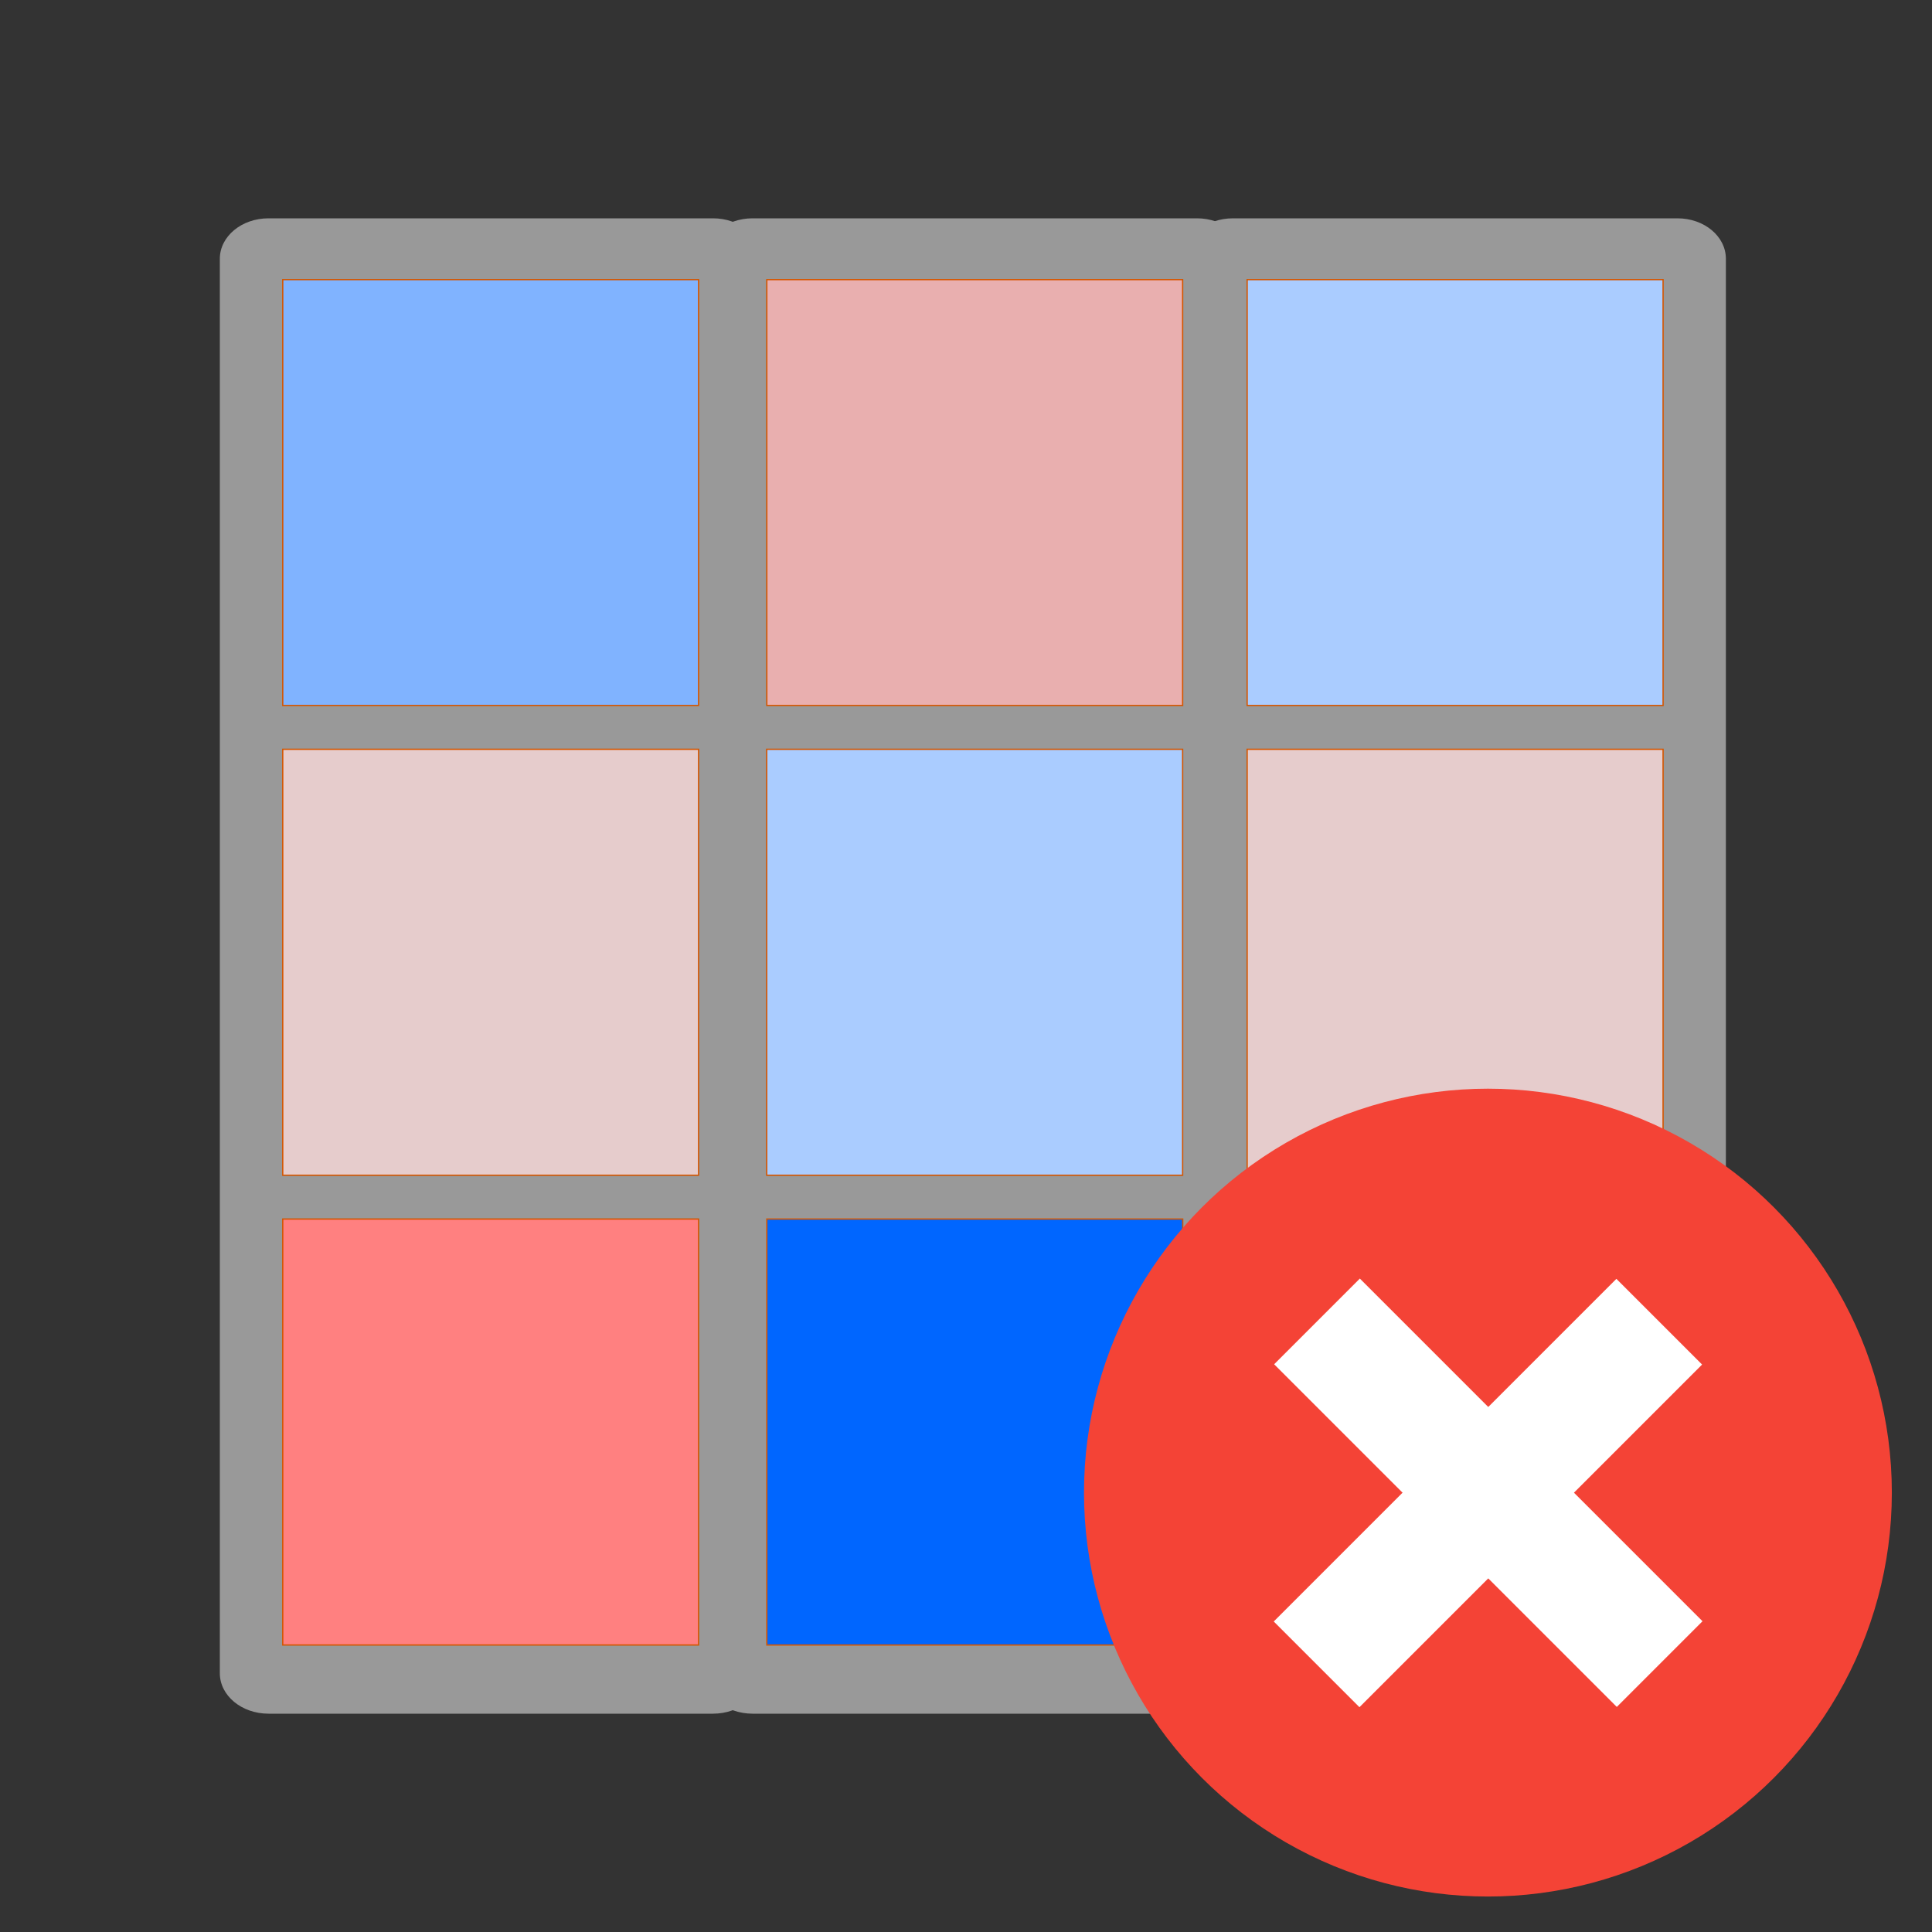 <?xml version="1.0" encoding="UTF-8" standalone="no"?>
<svg
   role="img"
   focusable="false"
   aria-hidden="true"
   viewBox="0 0 14 14"
   version="1.1"
   id="svg6"
   sodipodi:docname="delete_results.svg"
   inkscape:version="1.3.2 (091e20e, 2023-11-25, custom)"
   xmlns:inkscape="http://www.inkscape.org/namespaces/inkscape"
   xmlns:sodipodi="http://sodipodi.sourceforge.net/DTD/sodipodi-0.dtd"
   xmlns="http://www.w3.org/2000/svg"
   xmlns:svg="http://www.w3.org/2000/svg">
  <rect x="0" y="0" width="14" height="14" fill="#333333" stroke="none"/>
  <defs
     id="defs10" />
  <sodipodi:namedview
     id="namedview8"
     pagecolor="#ffffff"
     bordercolor="#666666"
     borderopacity="1.0"
     inkscape:pageshadow="2"
     inkscape:pageopacity="0.0"
     inkscape:pagecheckerboard="0"
     showgrid="false"
     inkscape:zoom="29.714286"
     inkscape:cx="5.2499999"
     inkscape:cy="4.4927884"
     inkscape:window-width="1920"
     inkscape:window-height="1009"
     inkscape:window-x="-8"
     inkscape:window-y="-8"
     inkscape:window-maximized="1"
     inkscape:current-layer="svg6"
     inkscape:showpageshadow="2"
     inkscape:deskcolor="#d1d1d1" />
  <g
     id="g1"
     transform="matrix(0.774,0,0,0.774,1.593,1.582)">
    <path
       d="M 0.456,0 C 0.204,0 0,0.169 0,0.379 V 13.621 C 0,13.831 0.204,14 0.456,14 H 4.617 c 0.252,0 0.454,-0.169 0.454,-0.379 V 0.379 C 5.071,0.169 4.869,0 4.617,0 Z M 1.051,1.059 H 4.02 V 4.273 H 1.051 Z m 0,4.283 H 4.02 V 8.557 H 1.051 Z m 0,4.283 H 4.02 V 12.842 H 1.051 Z"
       id="path2"
       style="fill:#999999;stroke-width:0.932" />
    <path
       style="fill:#80b3ff;fill-opacity:1;stroke:#d45500;stroke-width:0.012"
       d="M 0.589,2.567 V 0.574 H 2.535 4.482 V 2.567 4.561 H 2.535 0.589 Z"
       id="path1898" />
    <path
       style="fill:#e6cccc;fill-opacity:1;stroke:#d45500;stroke-width:0.012"
       d="M 0.589,6.965 V 4.971 H 2.535 4.482 v 1.994 1.994 H 2.535 0.589 Z"
       id="path1974" />
    <path
       style="fill:#ff8080;fill-opacity:1;stroke:#d45500;stroke-width:0.012"
       d="M 0.589,11.362 V 9.369 H 2.535 4.482 v 1.994 1.994 H 2.535 0.589 Z"
       id="path2050" />
    <path
       d="M 4.988,0 C 4.736,0 4.532,0.169 4.532,0.379 V 13.621 C 4.532,13.831 4.736,14 4.988,14 H 9.148 C 9.4,14 9.603,13.831 9.603,13.621 V 0.379 C 9.603,0.169 9.4,0 9.148,0 Z M 5.583,1.059 H 8.552 V 4.273 H 5.583 Z m 0,4.283 H 8.552 V 8.557 H 5.583 Z m 0,4.283 H 8.552 V 12.842 H 5.583 Z"
       id="path2-7"
       style="fill:#999999;stroke-width:0.932" />
    <path
       style="fill:#e9afaf;fill-opacity:1;stroke:#d45500;stroke-width:0.012"
       d="M 5.121,2.567 V 0.574 H 7.067 9.014 V 2.567 4.561 H 7.067 5.121 Z"
       id="path1898-8" />
    <path
       style="fill:#aaccff;fill-opacity:1;stroke:#d45500;stroke-width:0.012"
       d="M 5.12,6.965 V 4.971 H 7.067 9.014 v 1.994 1.994 H 7.067 5.12 Z"
       id="path1974-1" />
    <path
       style="fill:#0066ff;fill-opacity:1;stroke:#d45500;stroke-width:0.012"
       d="M 5.121,11.362 V 9.369 h 1.947 1.947 v 1.994 1.994 H 7.067 5.121 Z"
       id="path2050-7" />
    <path
       d="M 9.485,0 C 9.233,0 9.029,0.169 9.029,0.379 V 13.621 C 9.029,13.831 9.233,14 9.485,14 h 4.161 c 0.252,0 0.454,-0.169 0.454,-0.379 V 0.379 C 14.1,0.169 13.898,0 13.646,0 Z m 0.595,1.059 h 2.969 v 3.215 h -2.969 z m 0,4.283 h 2.969 v 3.215 h -2.969 z m 0,4.283 h 2.969 v 3.217 h -2.969 z"
       id="path2-3"
       style="fill:#999999;stroke-width:0.932" />
    <path
       style="fill:#aaccff;fill-opacity:1;stroke:#d45500;stroke-width:0.012"
       d="M 9.618,2.567 V 0.574 h 1.947 1.947 V 2.567 4.561 H 11.565 9.618 Z"
       id="path1898-1" />
    <path
       style="fill:#e6cccc;fill-opacity:1;stroke:#d45500;stroke-width:0.012"
       d="m 9.618,6.965 v -1.994 h 1.947 1.947 v 1.994 1.994 h -1.947 -1.947 z"
       id="path1974-4" />
    <path
       style="fill:#afdde9;fill-opacity:1;stroke:#d45500;stroke-width:0.012"
       d="M 9.618,11.362 V 9.369 h 1.947 1.947 v 1.994 1.994 H 11.565 9.618 Z"
       id="path2050-4" />
  </g>
  <g
     transform="translate(9.002,-1035.619)"
     id="g10">
    <circle
       cx="1.78"
       cy="1046.435"
       r="2.927"
       fill="#f44336"
       id="circle2" />
    <g
       fill="#ffffff"
       id="g8">
      <path
         d="m 3.335,1047.367 -0.621,0.621 -2.483,-2.483 0.621,-0.621 z"
         id="path4" />
      <path
         d="m 0.849,1047.99 -0.621,-0.621 2.483,-2.483 0.621,0.621 z"
         id="path6-2" />
    </g>
  </g>
</svg>
